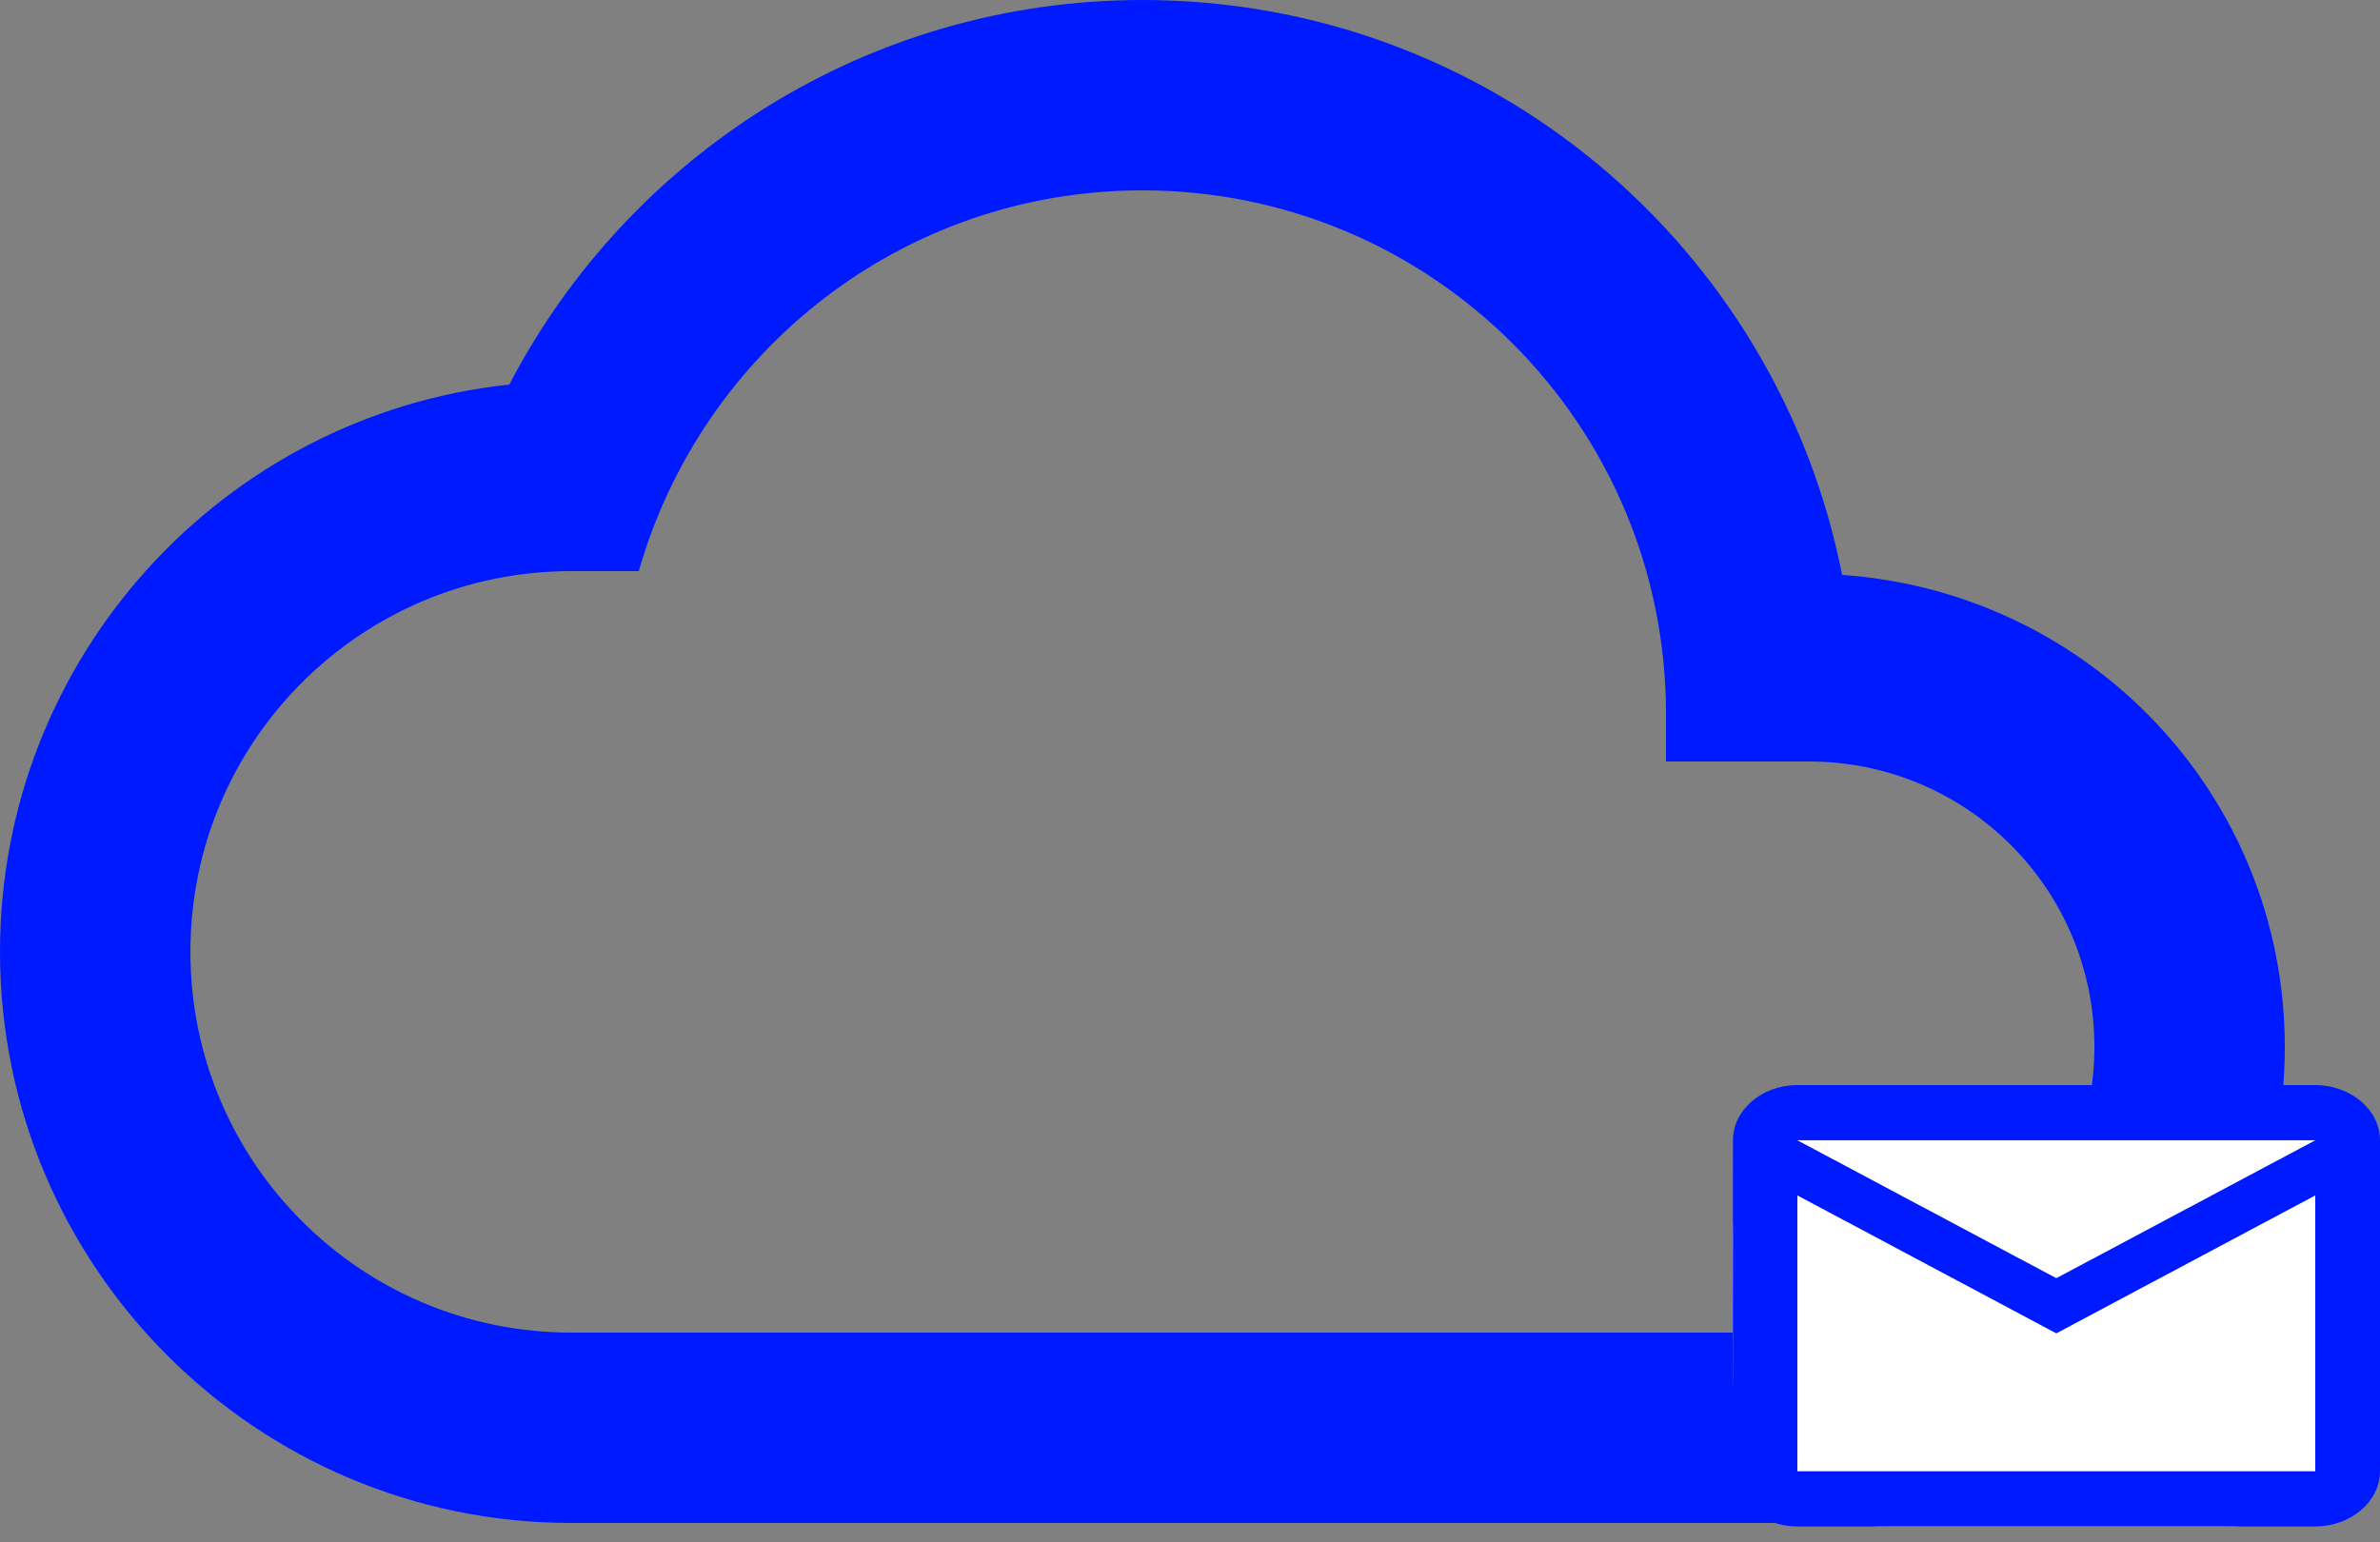 <svg width="125" height="81" viewBox="0 0 125 81" fill="none" xmlns="http://www.w3.org/2000/svg">
<rect x="0" y="0" width="125" height="81" fill="#808080" stroke="none"/>
<path d="M96.75 30.2C93.35 12.95 78.2 0 60 0C45.55 0 33 8.2 26.75 20.2C11.7 21.8 0 34.55 0 50C0 66.55 13.45 80 30 80H95C108.8 80 120 68.8 120 55C120 41.8 109.75 31.1 96.75 30.2ZM95 70H30C18.95 70 10 61.05 10 50C10 38.95 18.95 30 30 30H33.55C36.85 18.45 47.4 10 60 10C75.2 10 87.5 22.3 87.5 37.5V40H95C103.3 40 110 46.7 110 55C110 63.3 103.3 70 95 70Z" fill="#001AFF"/>
<rect x="91" y="57" width="34" height="23.182" rx="8" fill="white"/>
<path d="M121.6 57H94.4C92.53 57 91.017 58.304 91.017 59.898L91 77.284C91 78.878 92.53 80.182 94.4 80.182H121.6C123.47 80.182 125 78.878 125 77.284V59.898C125 58.304 123.47 57 121.6 57ZM121.6 77.284H94.4V62.795L108 70.04L121.6 62.795V77.284ZM108 67.142L94.4 59.898H121.6L108 67.142Z" fill="#001AFF"/>
</svg>
